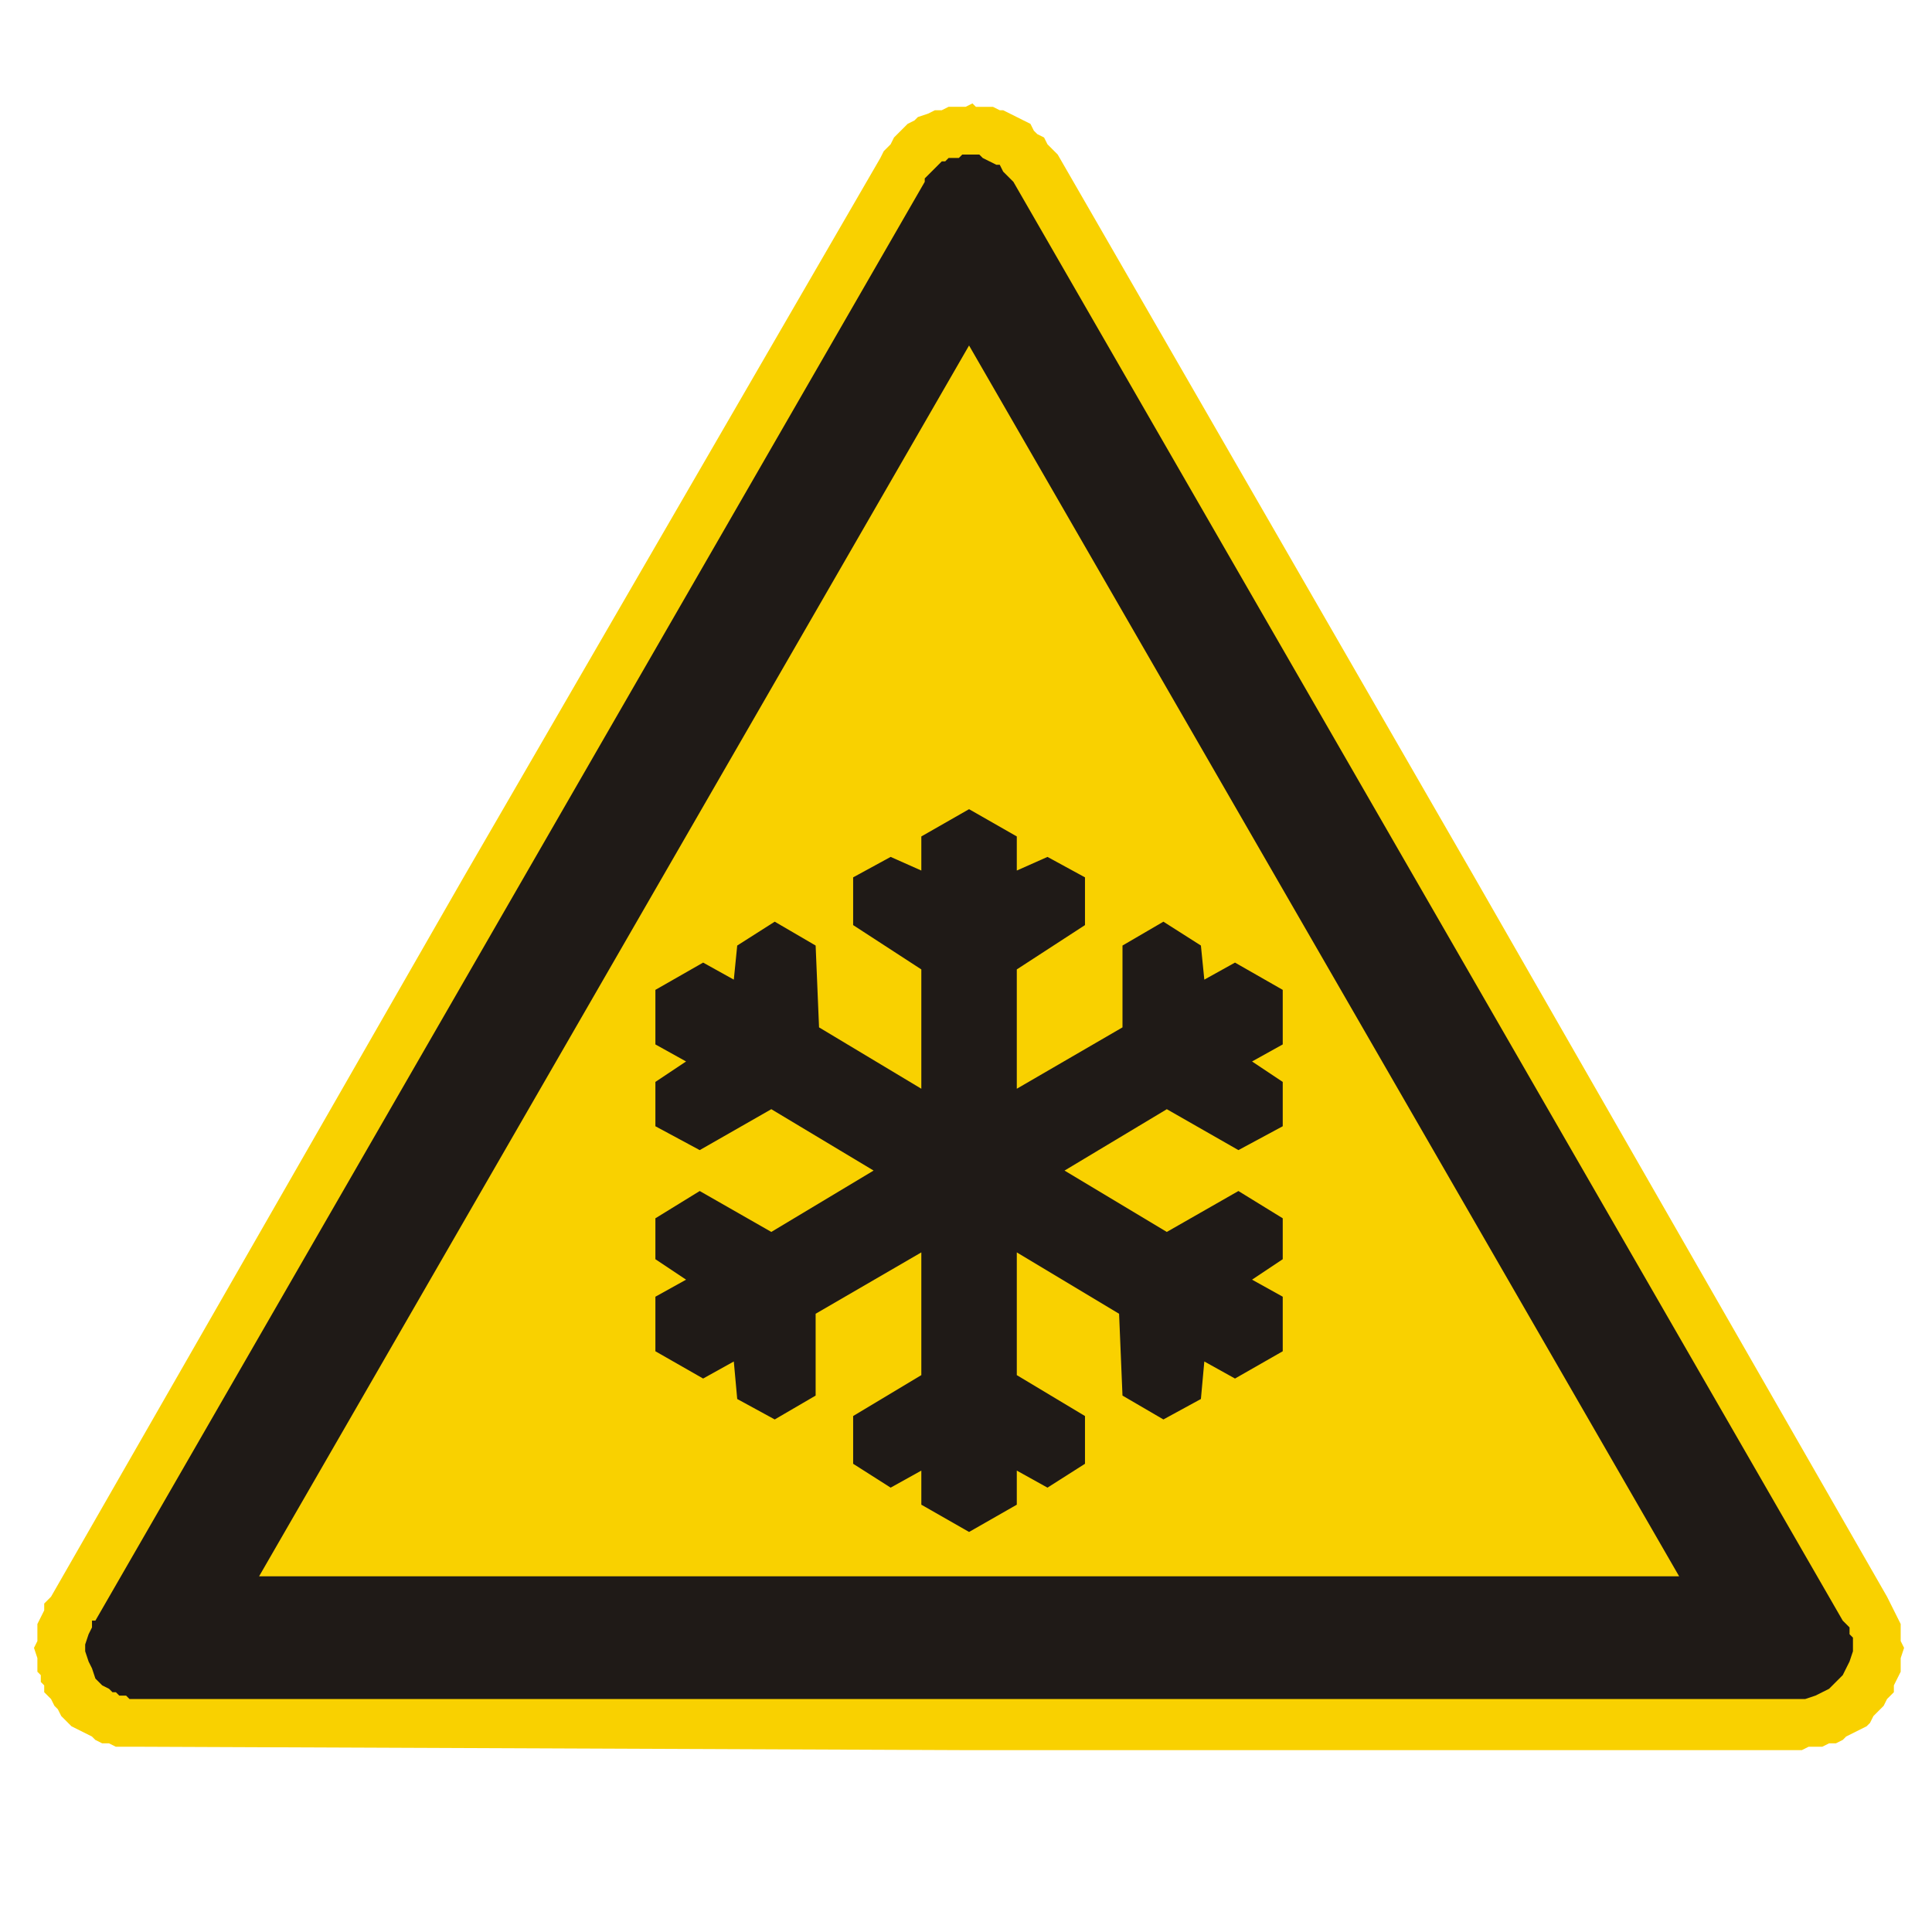 <svg xmlns="http://www.w3.org/2000/svg" viewBox="0 0 170 170"><defs><clipPath><path d="m304.32 421.22h135.42v119.1h-135.42v-119.1"/></clipPath></defs><g transform="translate(0-882.36)" fill-rule="evenodd"><path d="m85.57 891.46l.3.3h1.5l.6.3h.3l.6.3.6.3.6.3.6.3.3.6.3.3.6.3.3.6.9.9 36.675 63.6 36.3 63.3.3.6.3.6.3.6.3.6v1.5l.3.6-.3.9v1.2l-.3.6-.3.6v.6l-.6.6-.3.6-.3.3-.3.3-.3.3-.3.6-.3.3-.6.3-.6.3-.6.3-.3.3-.6.3h-.6l-.6.3h-1.2l-.6.3h-73.28l-72.975-.3h-2.1l-.6-.3h-.6l-.6-.3-.3-.3-.6-.3-.6-.3-.6-.3-.6-.6-.3-.3-.3-.6-.3-.3-.3-.6-.6-.6v-.6l-.3-.3v-.6l-.3-.3v-1.2l-.3-.9.3-.6v-1.5l.3-.6.3-.6v-.6l.6-.6 36.3-63.3 36.675-63.3.3-.6.6-.6.3-.6.3-.3.9-.9.6-.3.3-.3.9-.3.6-.3h.6l.6-.3h1.5l.6-.3" fill="#f9d100"/><g fill="#1f1a17"><path d="m86.17 895.96l.3.3.6.3.6.3h.3l.3.6.9.9 72.975 126.6.3.3.3.3v.6l.3.3v1.2l-.3.9-.3.6-.3.6-.6.6-.6.6-1.2.6-.9.3h-147.45l-.3-.3h-.6l-.3-.3h-.3l-.3-.3-.6-.3-.6-.6-.3-.9-.3-.6-.3-.9v-.6l.3-.9.3-.6v-.6h.3l72.975-126.6v-.3l.3-.3.3-.3.3-.3.6-.6h.3l.3-.3h.9l.3-.3h1.5m61.58 125.1h-124.95l62.47-108.3 62.48 108.3"/><path d="m93.67 985.36l9-5.4 6.3 3.6 3.9-2.1v-3.9l-2.7-1.8 2.7-1.5v-4.8l-4.2-2.4-2.7 1.5-.3-3-3.3-2.1-3.6 2.1v7.2l-9.3 5.4v-10.5l6-3.9v-4.2l-3.3-1.8-2.7 1.2v-3l-4.2-2.4-4.2 2.4v3l-2.7-1.2-3.3 1.8v4.2l6 3.9v10.5l-9-5.4-.3-7.2-3.6-2.1-3.3 2.1-.3 3-2.7-1.5-4.2 2.4v4.8l2.7 1.5-2.7 1.8v3.9l3.9 2.1 6.3-3.6 9 5.4-9 5.4-6.3-3.6-3.9 2.4v3.6l2.7 1.8-2.7 1.5v4.8l4.2 2.4 2.7-1.5.3 3.3 3.3 1.8 3.6-2.1v-7.2l9.3-5.4v10.8l-6 3.6v4.2l3.3 2.1 2.7-1.5v3l4.2 2.4 4.2-2.4v-3l2.7 1.5 3.3-2.1v-4.2l-6-3.6v-10.8l9 5.4.3 7.2 3.6 2.1 3.3-1.8.3-3.3 2.7 1.5 4.2-2.4v-4.8l-2.7-1.5 2.7-1.8v-3.6l-3.9-2.4-6.3 3.6-9-5.4"/></g></g></svg>
